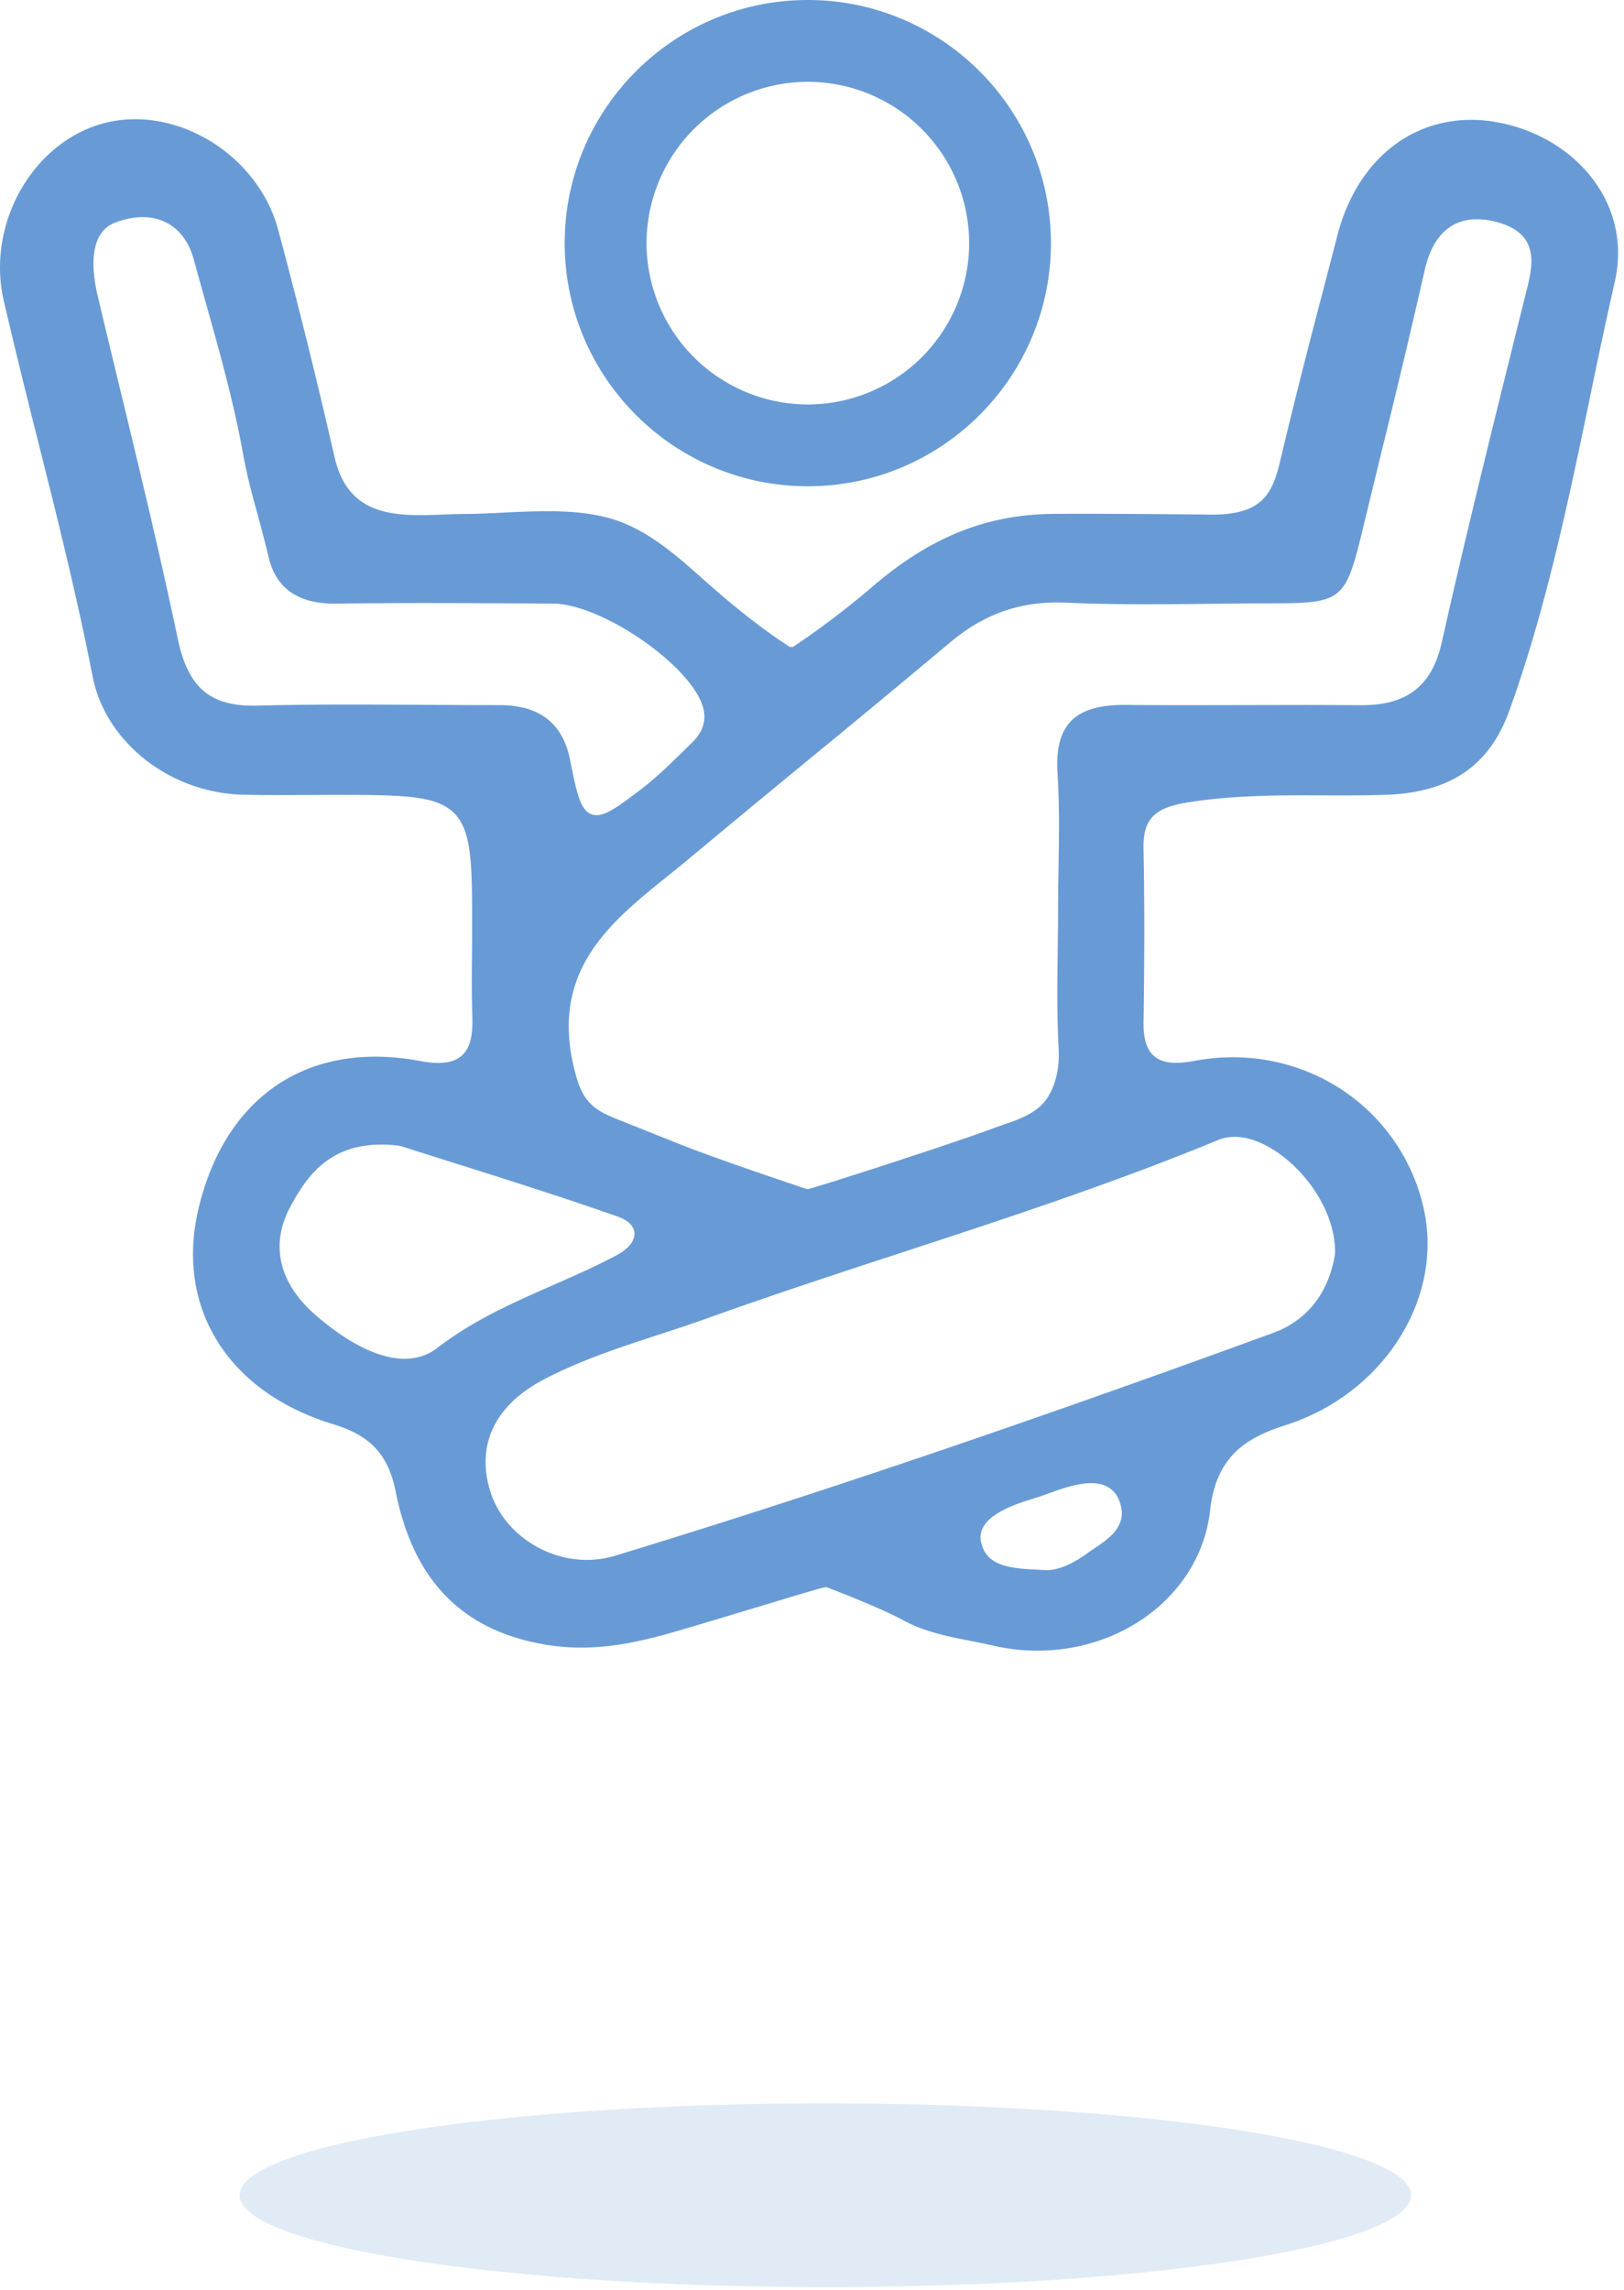 <svg xmlns="http://www.w3.org/2000/svg" width="61" height="86" viewBox="0 0 61 86">
    <g fill="none" fill-rule="evenodd" transform="translate(-3)">
        <ellipse cx="34" cy="82.451" fill="#689BD6" opacity=".2" rx="22" ry="3.451"/>
        <path fill="#689BD6" d="M33.343 3.073a6.066 6.066 0 0 0-6.058 6.059 6.066 6.066 0 0 0 6.058 6.059 6.066 6.066 0 0 0 6.06-6.059 6.066 6.066 0 0 0-6.06-6.059m0 15.191c-5.036 0-9.132-4.097-9.132-9.132C24.211 4.097 28.307 0 33.343 0c5.035 0 9.131 4.097 9.131 9.132 0 5.035-4.096 9.132-9.13 9.132m-14.459 8.208c.883.006 1.766.011 2.648.011h.217c1.515 0 2.386.674 2.664 2.061.266 1.338.412 2.072.996 2.072.376 0 .862-.356 1.687-.986.55-.419 1.047-.906 1.528-1.377l.353-.344c.482-.465.6-.97.358-1.544-.66-1.577-3.827-3.683-5.553-3.694l-.642-.004a709.344 709.344 0 0 0-4.126-.015c-1.154 0-2.309.005-3.463.02-1.365 0-2.194-.588-2.463-1.748a42.537 42.537 0 0 0-.396-1.533c-.206-.755-.419-1.535-.56-2.328-.347-1.934-.889-3.864-1.414-5.729 0 0-.326-1.165-.444-1.598-.275-1.004-.975-1.58-1.92-1.58-.322 0-.666.069-1.025.204-1.045.393-.865 1.882-.666 2.734.244 1.029.858 3.571.858 3.571.734 3.033 1.492 6.17 2.15 9.304.38 1.825 1.18 2.536 2.855 2.536l.153-.002c1.187-.032 2.374-.041 3.56-.041.81 0 2.645.01 2.645.01m23.826-3.843c-1.53 0-2.814.481-4.038 1.512a599.449 599.449 0 0 1-5.238 4.342l-.257.212c-1.41 1.161-2.82 2.322-4.222 3.495-.278.233-.562.461-.847.69-2.168 1.742-4.41 3.544-3.563 7.166.255 1.086.523 1.543 1.52 1.943l2.416.965c1.544.618 4.816 1.703 4.845 1.712.165-.012 5.194-1.626 7.068-2.318l.297-.105c.6-.207 1.277-.442 1.642-.999.324-.498.47-1.125.43-1.863-.067-1.23-.05-2.477-.035-3.682.007-.53.014-1.058.014-1.584.001-.516.01-1.033.017-1.549.018-1.154.037-2.346-.038-3.529-.056-.892.103-1.524.488-1.934.395-.422 1.053-.627 2.012-.627.854.007 1.647.01 2.438.01l4.333-.008c.721 0 2.16.008 2.16.008 1.711 0 2.638-.731 3.005-2.371.852-3.811 1.808-7.668 2.732-11.398l.423-1.701c.248-.964.56-2.164-.949-2.633a2.993 2.993 0 0 0-.889-.148c-1.004 0-1.682.663-1.962 1.917a370.17 370.17 0 0 1-1.619 6.812l-.676 2.783c-.688 2.855-.755 2.91-3.588 2.915-.68.001-1.362.008-2.04.015l-.142.001a206.3 206.3 0 0 1-2.36.017c-1.182 0-2.15-.019-3.046-.059a9.384 9.384 0 0 0-.33-.007m-25.383 20.36c-1.922 0-2.784 1.128-3.43 2.347-.753 1.411-.425 2.842.924 4.03.708.623 2.085 1.668 3.37 1.668.467 0 .886-.139 1.242-.413 1.341-1.035 2.856-1.701 4.321-2.345.772-.34 1.571-.691 2.34-1.095.636-.334.75-.658.735-.872-.014-.185-.136-.443-.639-.619-2.088-.734-4.233-1.41-6.125-2.007a505.59 505.59 0 0 1-2.025-.642 5.095 5.095 0 0 0-.713-.052m32.046-.291c-.219 0-.423.039-.609.115-3.89 1.609-7.955 2.941-11.886 4.229-2.29.75-4.885 1.599-7.342 2.482-.598.215-1.202.412-1.807.609-1.445.472-2.933.959-4.309 1.681-1.837.966-2.549 2.46-2.004 4.206.464 1.488 1.99 2.568 3.627 2.568a3.67 3.67 0 0 0 1.07-.159c7.466-2.278 15.315-4.937 24.701-8.364 1.732-.632 2.203-2.135 2.33-2.974.028-1.057-.502-2.239-1.414-3.174-.746-.764-1.627-1.219-2.357-1.219m-7.06 16.276c.425 0 .965-.224 1.521-.631a9.38 9.38 0 0 1 .284-.196c.572-.387 1.284-.867.913-1.8-.166-.42-.529-.642-1.049-.642-.532 0-1.16.228-1.62.395a6.916 6.916 0 0 1-.354.124l-.153.048c-.713.219-2.197.676-2.01 1.628.19.958 1.16 1.007 2.185 1.06l.282.014m-.35 3.023a7.354 7.354 0 0 1-1.646-.187c-.266-.061-.533-.113-.8-.167-.899-.175-1.782-.348-2.58-.783-.809-.442-2.41-1.063-2.882-1.244l-.022-.001c-.108 0-.41.089-2.275.652-1.104.333-2.39.722-3.28.982-1.122.328-2.34.633-3.647.633a8.04 8.04 0 0 1-1.422-.125c-3.076-.543-4.892-2.423-5.55-5.747-.316-1.59-1.179-2.161-2.377-2.529-3.932-1.206-5.905-4.379-5.027-8.084.862-3.628 3.285-5.709 6.65-5.709.534 0 1.094.054 1.665.161.265.05.494.074.692.074.416 0 .721-.106.932-.325.267-.277.373-.721.346-1.44a46.913 46.913 0 0 1-.014-2.089c.004-.398.007-.735.006-1.071.003-2.523.005-3.79-.686-4.467-.688-.675-1.98-.675-4.555-.676l-1.994.007c-.46 0-.92-.004-1.38-.015-2.735-.066-5.159-1.973-5.638-4.437-.587-3.004-1.339-6.003-2.067-8.903a281.716 281.716 0 0 1-1.27-5.204C2.464 8.378 4.277 5.245 7.02 4.599a4.61 4.61 0 0 1 1.051-.12c2.431 0 4.743 1.784 5.378 4.15a239.76 239.76 0 0 1 2.123 8.563c.44 1.894 1.8 2.155 3.203 2.155.287 0 .58-.01.873-.021.23-.009.461-.018.69-.021.518 0 1.051-.025 1.591-.052a33.501 33.501 0 0 1 1.632-.053c.9 0 1.613.076 2.243.239 1.415.366 2.536 1.363 3.62 2.327l.21.184c1.777 1.575 2.98 2.312 2.99 2.319l.052.03h.105c.066-.043 1.445-.939 2.992-2.267 2.195-1.882 4.318-2.725 6.88-2.733l.884-.002c1.664 0 3.302.014 4.973.032 1.775 0 2.253-.652 2.556-1.938a265.136 265.136 0 0 1 1.583-6.292l.588-2.267c.69-2.671 2.616-4.33 5.028-4.33.312 0 .631.029.948.086 1.595.285 2.978 1.158 3.796 2.394.714 1.081.936 2.33.642 3.613a222.592 222.592 0 0 0-.942 4.394c-.812 3.897-1.646 7.904-3.016 11.702-.75 2.082-2.234 3.087-4.665 3.162-.54.017-1.08.021-1.62.021l-1.377-.003c-1.33 0-2.878.021-4.397.264-1.11.178-1.708.503-1.682 1.709.038 1.875.04 3.953.002 6.541-.009.593.1.984.345 1.232.2.203.484.301.873.301.208 0 .448-.026.755-.083a7.686 7.686 0 0 1 1.375-.125c3.458 0 6.406 2.322 7.167 5.647.781 3.408-1.499 6.998-5.19 8.173-1.539.489-2.608 1.221-2.827 3.202-.33 3.001-3.12 5.265-6.489 5.265"/>
    </g>
</svg>
